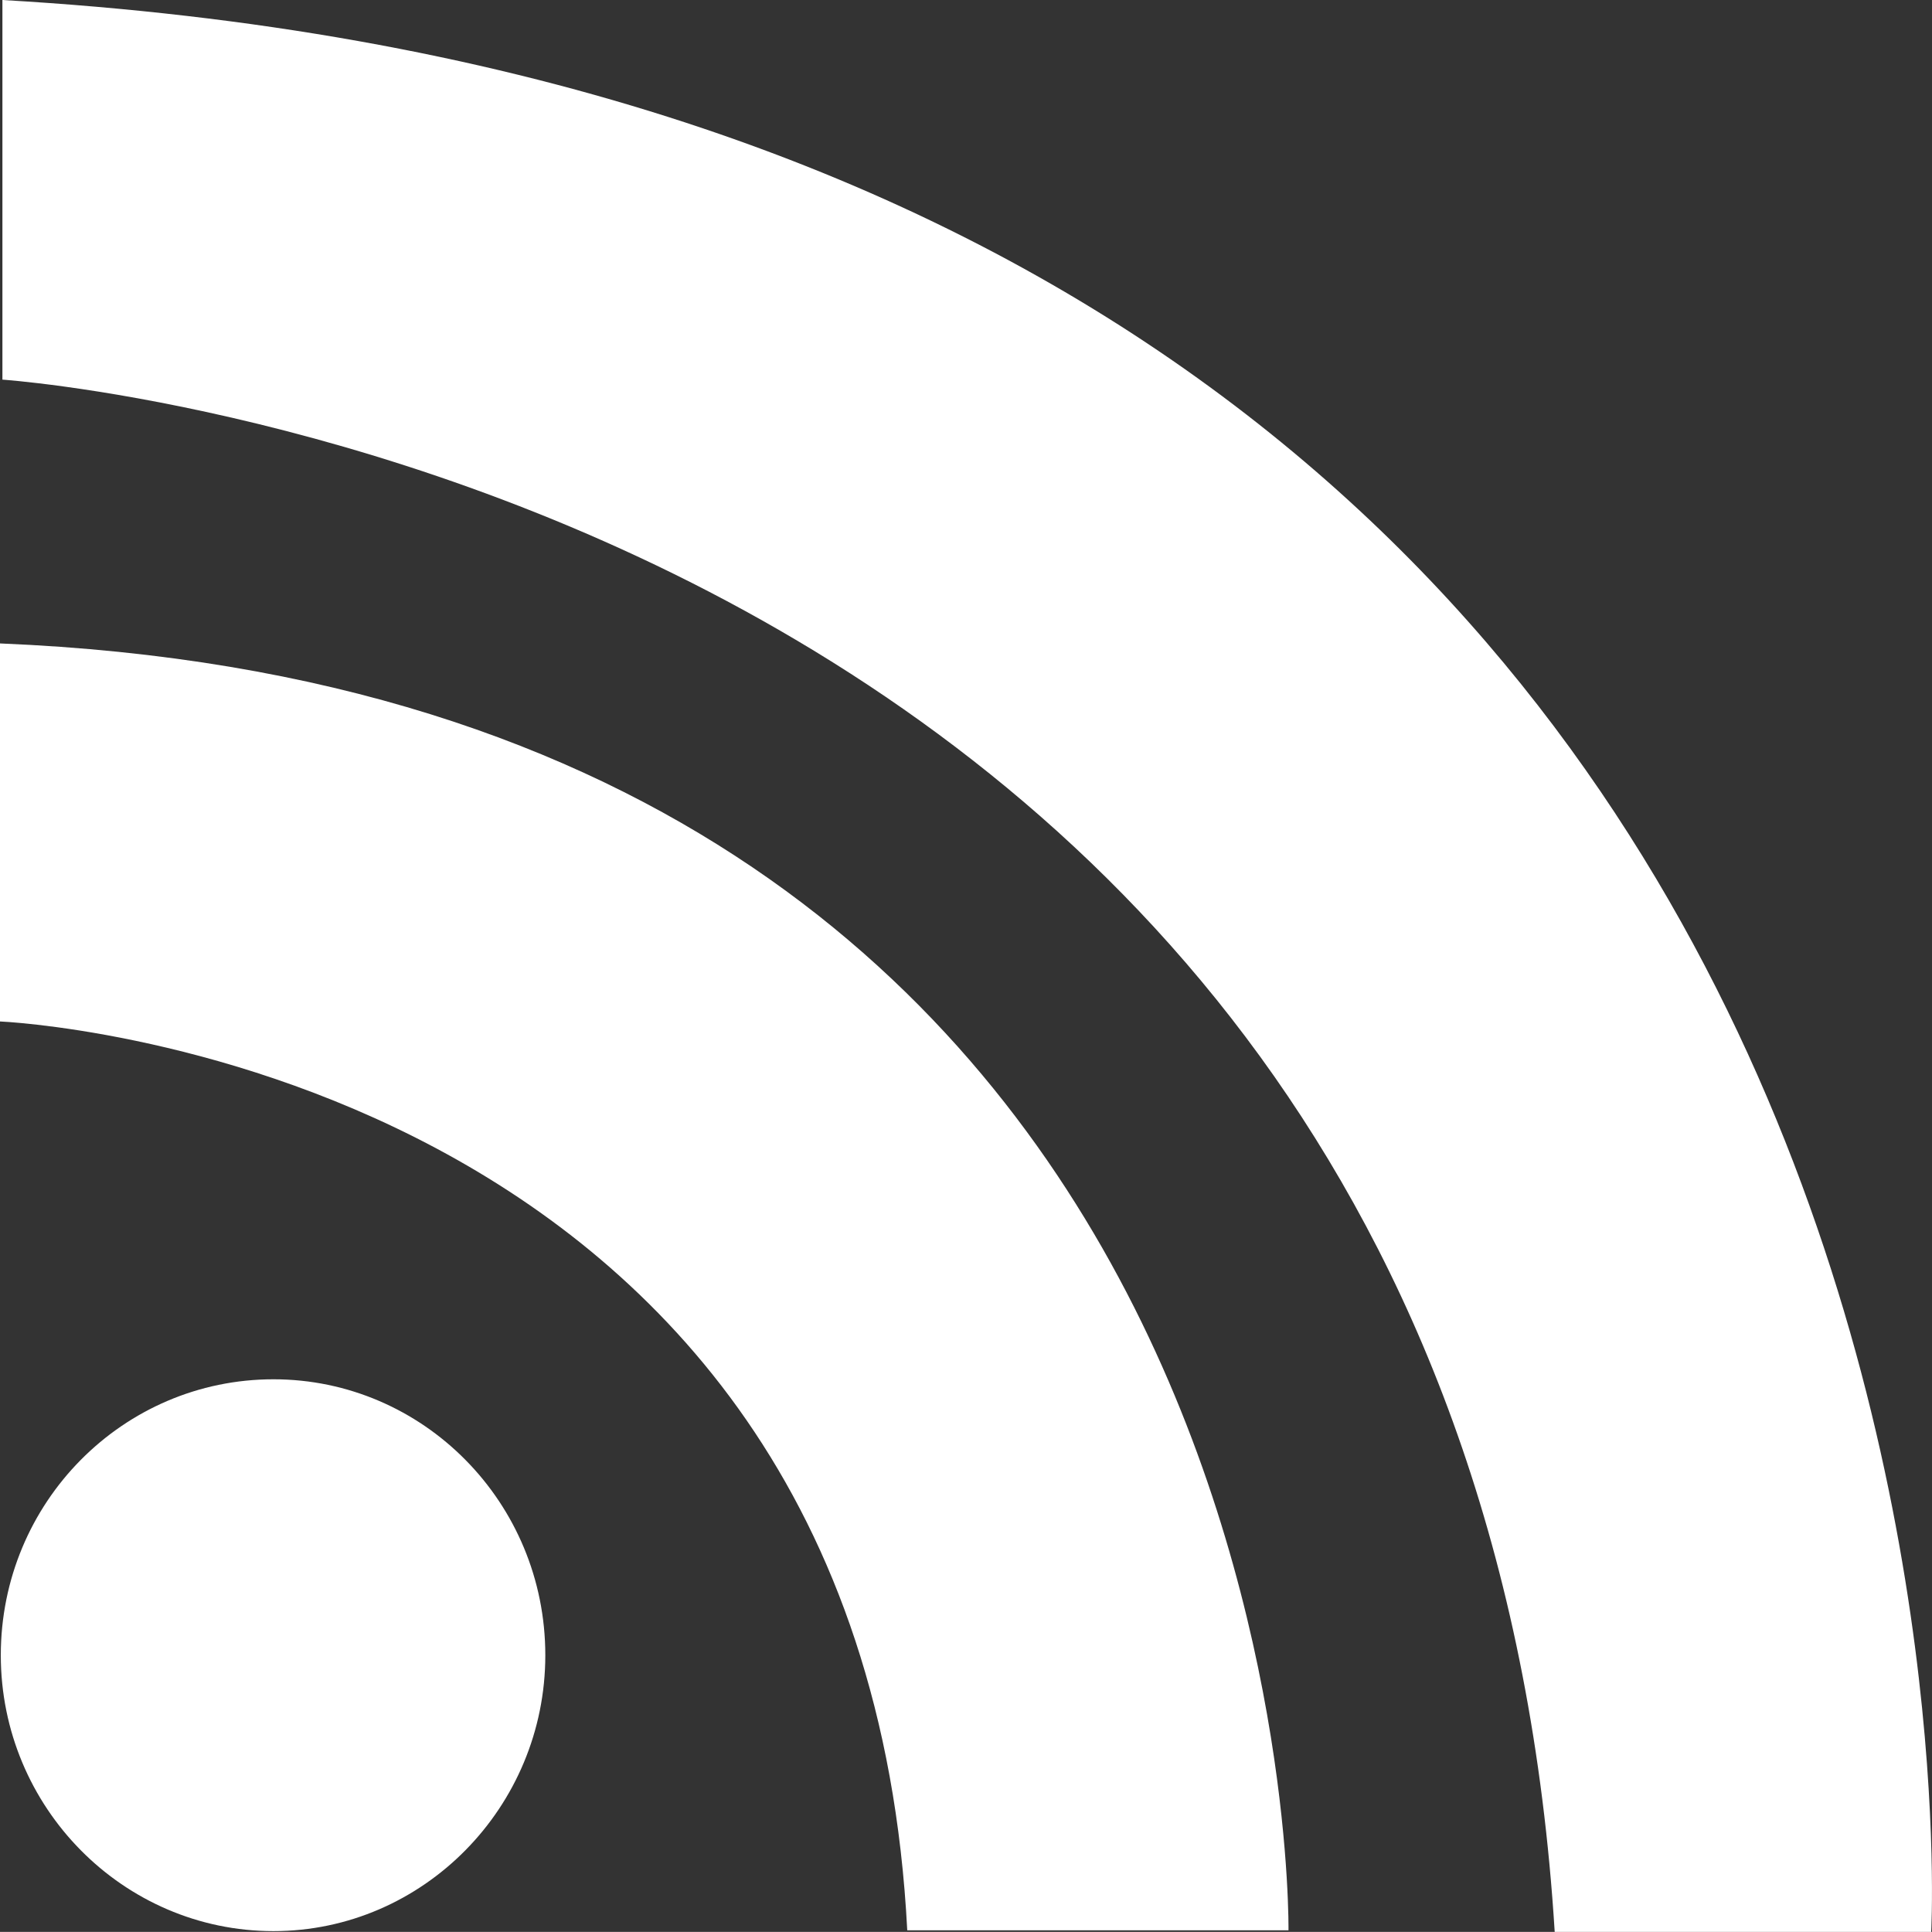 <?xml version="1.0" encoding="iso-8859-1"?>
<!-- Generator: Adobe Illustrator 17.1.0, SVG Export Plug-In . SVG Version: 6.00 Build 0)  -->
<!DOCTYPE svg PUBLIC "-//W3C//DTD SVG 1.1//EN" "http://www.w3.org/Graphics/SVG/1.1/DTD/svg11.dtd">
<svg version="1.1" xmlns="http://www.w3.org/2000/svg" xmlns:xlink="http://www.w3.org/1999/xlink" x="0px" y="0px"
	 viewBox="0 0 24.021 24.02" style="enable-background:new 0 0 24.021 24.02;" xml:space="preserve">
<rect x="0" y="0" width="24.021" height="24.02" fill="#333333" stroke="none"/>
<g id="rss">
	<path id="rss_1_" style="fill-rule:evenodd;clip-rule:evenodd;fill:#FFFFFF;" d="M3.4,17.149c1.86,0,3.38,1.53,3.38,3.431
		c0,1.89-1.52,3.43-3.38,3.43c-1.87,0-3.39-1.54-3.39-3.43C0.01,18.68,1.53,17.149,3.4,17.149z M16.02,24H11.28
		C10.72,13.149,0,12.7,0,12.7V8C16.24,8.67,16.02,24,16.02,24z M24.011,24.02H19.33C18.21,5.95,0.03,4.72,0.03,4.72V0
		C25.24,1.46,24.011,24.02,24.011,24.02z"/>
</g>
<g id="Layer_1">
</g>
</svg>
